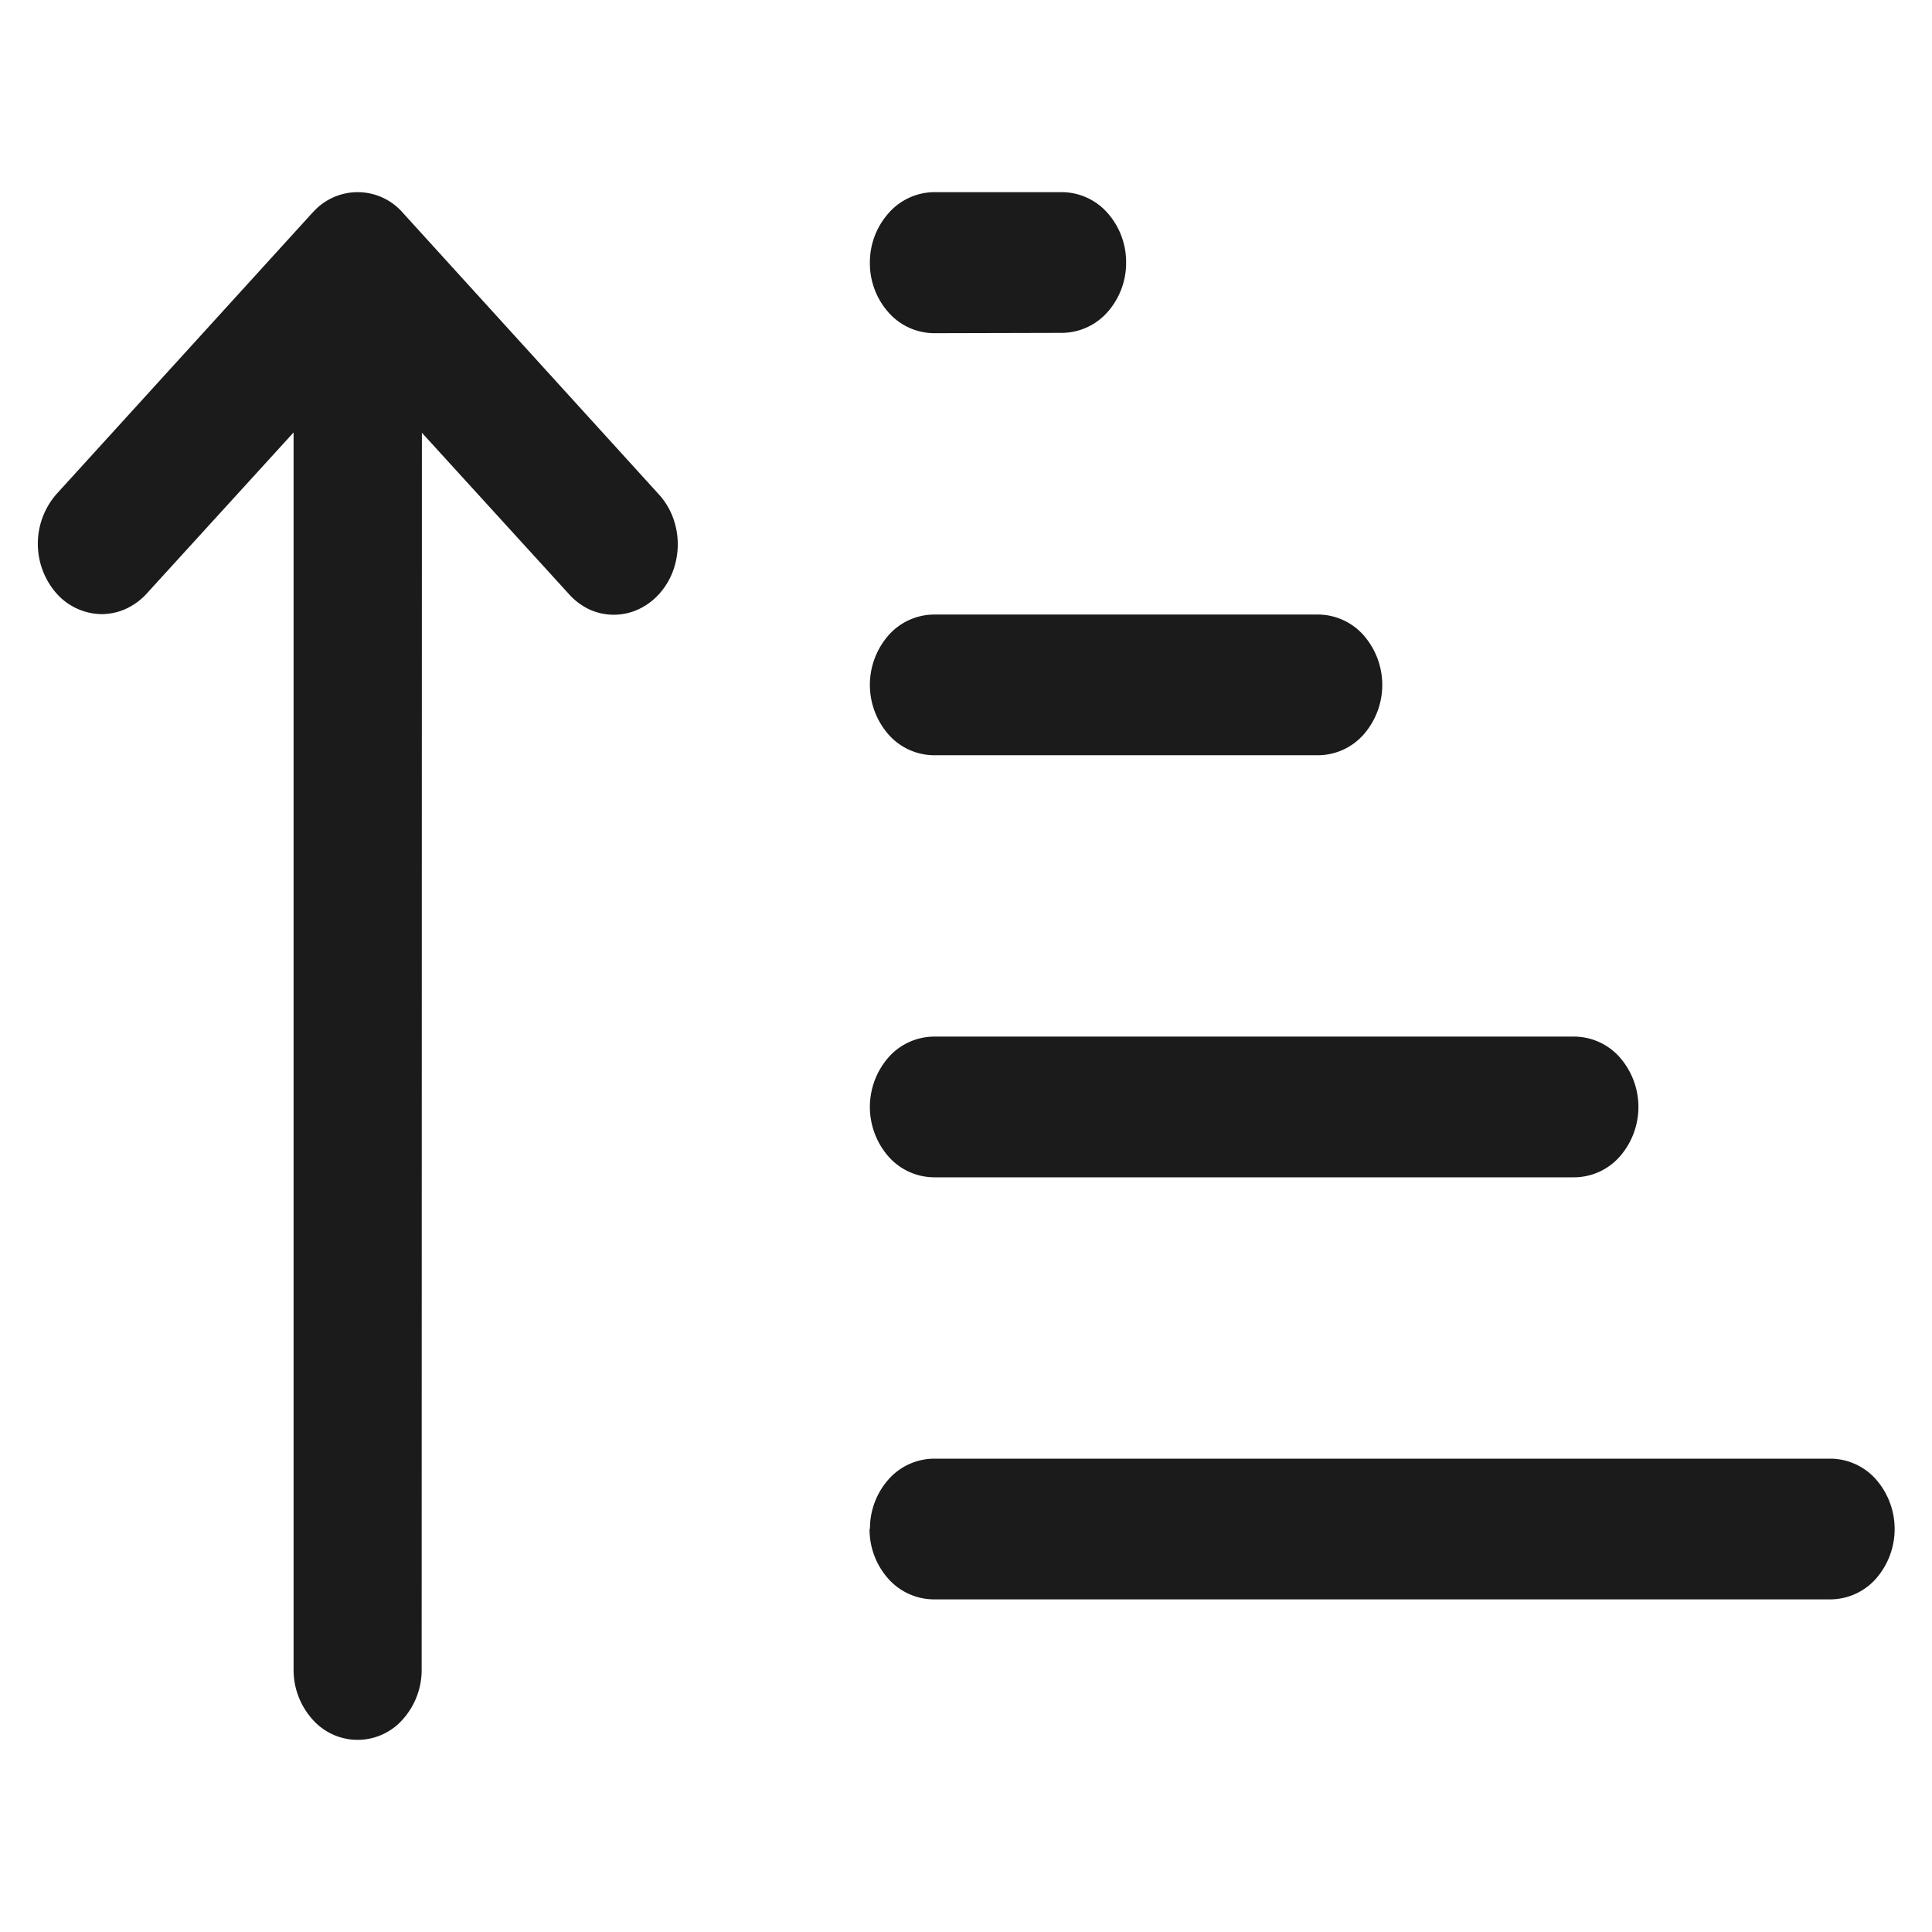 <svg xmlns="http://www.w3.org/2000/svg" width="24" height="24" viewBox="0 0 24 24"><defs><style>.a{fill:#fff;opacity:0;}.b{fill:#1c1b1b;}</style></defs><g transform="translate(-1487 -417)"><rect class="a" width="24" height="24" transform="translate(1487 417)"/><g transform="translate(1485.397 413.888)"><g transform="translate(2.067 5.499)"><path class="b" d="M4.774,18.352a.919.919,0,0,1-.233.618.746.746,0,0,1-1.125,0,.919.919,0,0,1-.233-.618V2.985l-1.823,2a.8.8,0,0,1-.258.19.735.735,0,0,1-.3.067.762.762,0,0,1-.563-.256.937.937,0,0,1,0-1.237L3.415.258,3.427.246A.743.743,0,0,1,4.54.256l3.182,3.5a.884.884,0,0,1,.173.284.954.954,0,0,1,0,.669.885.885,0,0,1-.172.284.8.8,0,0,1-.258.19.73.73,0,0,1-.609,0A.8.8,0,0,1,6.6,4.989l-1.823-2Zm6.364-16.6a.761.761,0,0,1-.563-.256.919.919,0,0,1-.233-.618.919.919,0,0,1,.233-.618A.761.761,0,0,1,11.138,0h1.591a.761.761,0,0,1,.563.256.919.919,0,0,1,.233.618.919.919,0,0,1-.233.618.761.761,0,0,1-.563.256Zm0,5.243a.761.761,0,0,1-.563-.256.936.936,0,0,1,0-1.236.761.761,0,0,1,.563-.256h4.773a.761.761,0,0,1,.563.256.936.936,0,0,1,0,1.236.761.761,0,0,1-.563.256Zm0,5.243a.761.761,0,0,1-.563-.256.936.936,0,0,1,0-1.236.761.761,0,0,1,.563-.256h7.955a.761.761,0,0,1,.563.256.936.936,0,0,1,0,1.236.761.761,0,0,1-.563.256Zm-.8,4.369a.919.919,0,0,0,.233.618.761.761,0,0,0,.563.256H22.276a.761.761,0,0,0,.563-.256.936.936,0,0,0,0-1.236.761.761,0,0,0-.563-.256H11.138a.761.761,0,0,0-.563.256A.919.919,0,0,0,10.343,16.6Z" transform="translate(0 0)"/></g></g></g></svg>